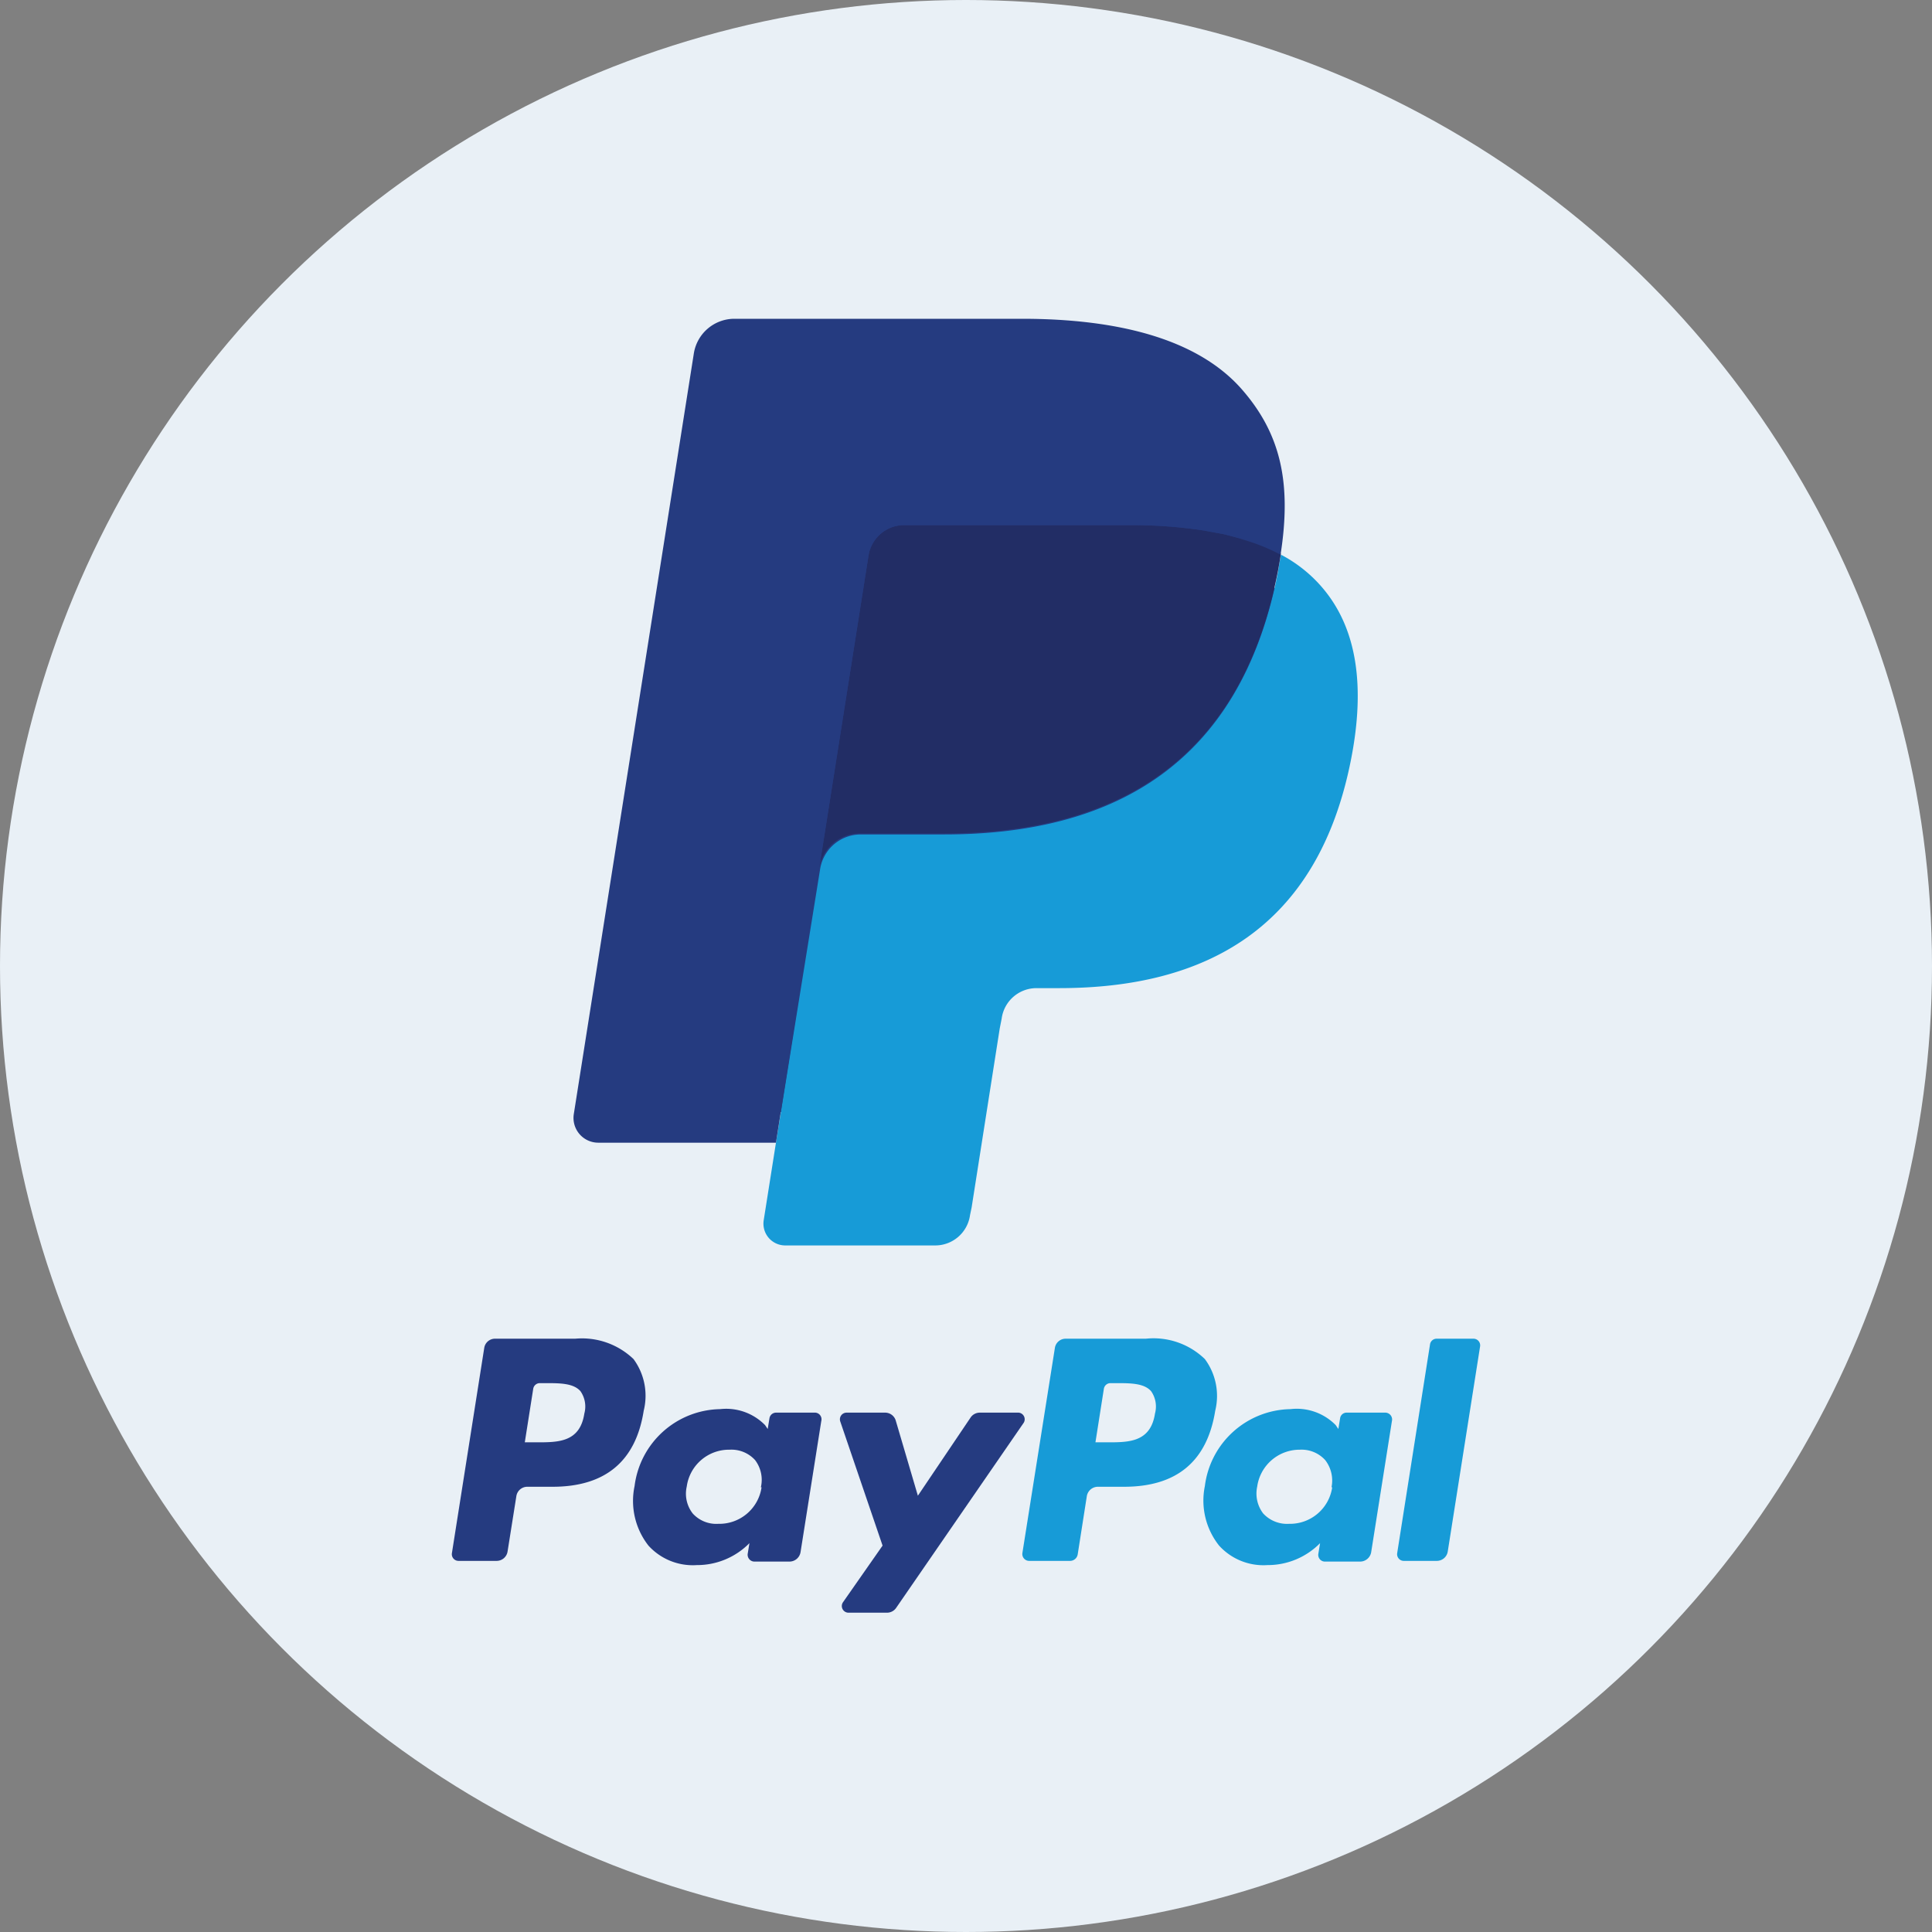 <svg xmlns="http://www.w3.org/2000/svg" xmlns:xlink="http://www.w3.org/1999/xlink" viewBox="0 0 110 110"><rect x="0" y="0" width="110" height="110" fill="#808080" stroke="none"/><defs><style>.cls-1{fill:none;}.cls-2{clip-path:url(#clip-path);}.cls-3{fill:#e9f0f6;}.cls-4{fill:#253b80;}.cls-5{fill:#179bd7;}.cls-6{fill:#222d65;}</style><clipPath id="clip-path"><circle class="cls-1" cx="55" cy="55" r="55"/></clipPath></defs><title>TeOfrecemos_PayPal</title><g id="Capa_3" data-name="Capa 3"><g class="cls-2"><circle class="cls-3" cx="55" cy="55" r="55"/><path class="cls-4" d="M32.75,76.22H28.19a.62.62,0,0,0-.62.53L25.73,88.43a.38.38,0,0,0,.37.44h2.18a.63.63,0,0,0,.62-.54l.5-3.15a.63.63,0,0,1,.62-.53h1.44c3,0,4.74-1.45,5.19-4.33a3.52,3.52,0,0,0-.58-2.94A4.24,4.24,0,0,0,32.75,76.22Zm.52,4.26c-.25,1.64-1.49,1.64-2.7,1.64h-.69l.48-3.05a.38.38,0,0,1,.38-.32h.31c.83,0,1.6,0,2,.46A1.52,1.52,0,0,1,33.27,80.48Z"/><path class="cls-4" d="M46.36,80.43H44.18a.38.38,0,0,0-.37.32l-.1.61-.15-.22A3.1,3.1,0,0,0,41,80.23a5,5,0,0,0-4.87,4.38A4.12,4.12,0,0,0,36.92,88a3.41,3.41,0,0,0,2.75,1.11,4.18,4.18,0,0,0,3-1.25l-.1.61a.39.39,0,0,0,.38.44h2a.64.64,0,0,0,.63-.54l1.18-7.46A.38.38,0,0,0,46.36,80.43Zm-3,4.25a2.43,2.43,0,0,1-2.46,2.08,1.81,1.81,0,0,1-1.46-.59,1.83,1.83,0,0,1-.34-1.53,2.43,2.43,0,0,1,2.44-2.1,1.82,1.82,0,0,1,1.45.59A1.86,1.86,0,0,1,43.32,84.68Z"/><path class="cls-4" d="M58,80.43H55.79a.63.63,0,0,0-.53.28l-3,4.45L51,80.88a.63.63,0,0,0-.61-.45H48.2a.38.38,0,0,0-.36.5L50.25,88,48,91.22a.38.38,0,0,0,.31.6h2.19a.63.63,0,0,0,.52-.27L58.29,81A.38.38,0,0,0,58,80.43Z"/><path class="cls-5" d="M65.24,76.22H60.68a.62.62,0,0,0-.62.53L58.21,88.43a.39.39,0,0,0,.38.44h2.34a.44.44,0,0,0,.43-.37l.52-3.32a.64.64,0,0,1,.63-.53H64c3,0,4.73-1.45,5.19-4.33a3.52,3.52,0,0,0-.59-2.94A4.2,4.2,0,0,0,65.24,76.22Zm.52,4.26c-.25,1.64-1.5,1.64-2.7,1.64h-.69l.48-3.05a.38.38,0,0,1,.38-.32h.31c.82,0,1.6,0,2,.46A1.52,1.52,0,0,1,65.76,80.48Z"/><path class="cls-5" d="M78.85,80.43H76.67a.37.37,0,0,0-.37.32l-.1.61-.15-.22a3.11,3.11,0,0,0-2.58-.91,5,5,0,0,0-4.87,4.38A4.12,4.12,0,0,0,69.41,88a3.41,3.41,0,0,0,2.75,1.11,4.18,4.18,0,0,0,3-1.25l-.1.61a.38.38,0,0,0,.38.44h2a.64.64,0,0,0,.63-.54l1.18-7.46A.39.39,0,0,0,78.85,80.43Zm-3,4.25a2.43,2.43,0,0,1-2.46,2.08,1.85,1.85,0,0,1-1.47-.59,1.87,1.87,0,0,1-.34-1.53A2.44,2.44,0,0,1,74,82.54a1.82,1.82,0,0,1,1.45.59A1.9,1.9,0,0,1,75.81,84.68Z"/><path class="cls-5" d="M81.42,76.54,79.55,88.43a.38.38,0,0,0,.38.44h1.88a.63.63,0,0,0,.62-.54l1.84-11.67a.38.38,0,0,0-.37-.44H81.8A.38.38,0,0,0,81.42,76.54Z"/><path class="cls-4" d="M45.35,69.12l.91-5.8-2,0H34.51l6.75-42.83a.55.55,0,0,1,.55-.47H58.2c5.44,0,9.2,1.13,11.16,3.37a7.68,7.68,0,0,1,1.79,3.35,12.24,12.24,0,0,1,0,4.62l0,.13v1.18l.92.52a6.43,6.43,0,0,1,1.86,1.42A6.73,6.73,0,0,1,75.43,38a14.2,14.2,0,0,1-.22,4.91,17.19,17.19,0,0,1-2,5.56A11.3,11.3,0,0,1,70,51.92a12.76,12.76,0,0,1-4.29,1.93,21.11,21.11,0,0,1-5.37.63H59.07a3.82,3.82,0,0,0-3.79,3.23l-.1.53L53.57,68.47l-.07.37a.32.32,0,0,1-.11.22.23.23,0,0,1-.16.06Z"/><path class="cls-5" d="M72.93,31.58h0c-.05.31-.11.63-.17,1-2.16,11.09-9.56,14.93-19,14.93H49a2.34,2.34,0,0,0-2.31,2h0L44.18,65.06l-.7,4.43a1.24,1.24,0,0,0,1.22,1.42h8.53a2,2,0,0,0,2-1.73l.09-.43,1.6-10.19.11-.56a2,2,0,0,1,2-1.74h1.28c8.26,0,14.73-3.35,16.62-13.06.79-4.06.38-7.44-1.71-9.82A7.93,7.93,0,0,0,72.93,31.58Z"/><path class="cls-6" d="M70.67,30.67l-1-.26-1.09-.2a26.51,26.51,0,0,0-4.23-.31H51.48a2,2,0,0,0-.89.2,2.06,2.06,0,0,0-1.14,1.53L46.72,48.94l-.08.51a2.34,2.34,0,0,1,2.31-2h4.81c9.44,0,16.84-3.84,19-14.93.06-.33.12-.65.17-1a11.46,11.46,0,0,0-1.78-.75Z"/><path class="cls-4" d="M49.45,31.63a2.06,2.06,0,0,1,1.14-1.53,2,2,0,0,1,.89-.2H64.33a26.51,26.51,0,0,1,4.23.31l1.09.2q.52.12,1,.27l.48.15a11.46,11.46,0,0,1,1.78.75c.64-4.11,0-6.9-2.22-9.43-2.45-2.78-6.86-4-12.51-4H41.81a2.34,2.34,0,0,0-2.31,2L32.67,63.43a1.41,1.41,0,0,0,1.39,1.63H44.18l2.54-16.12Z"/></g></g></svg>